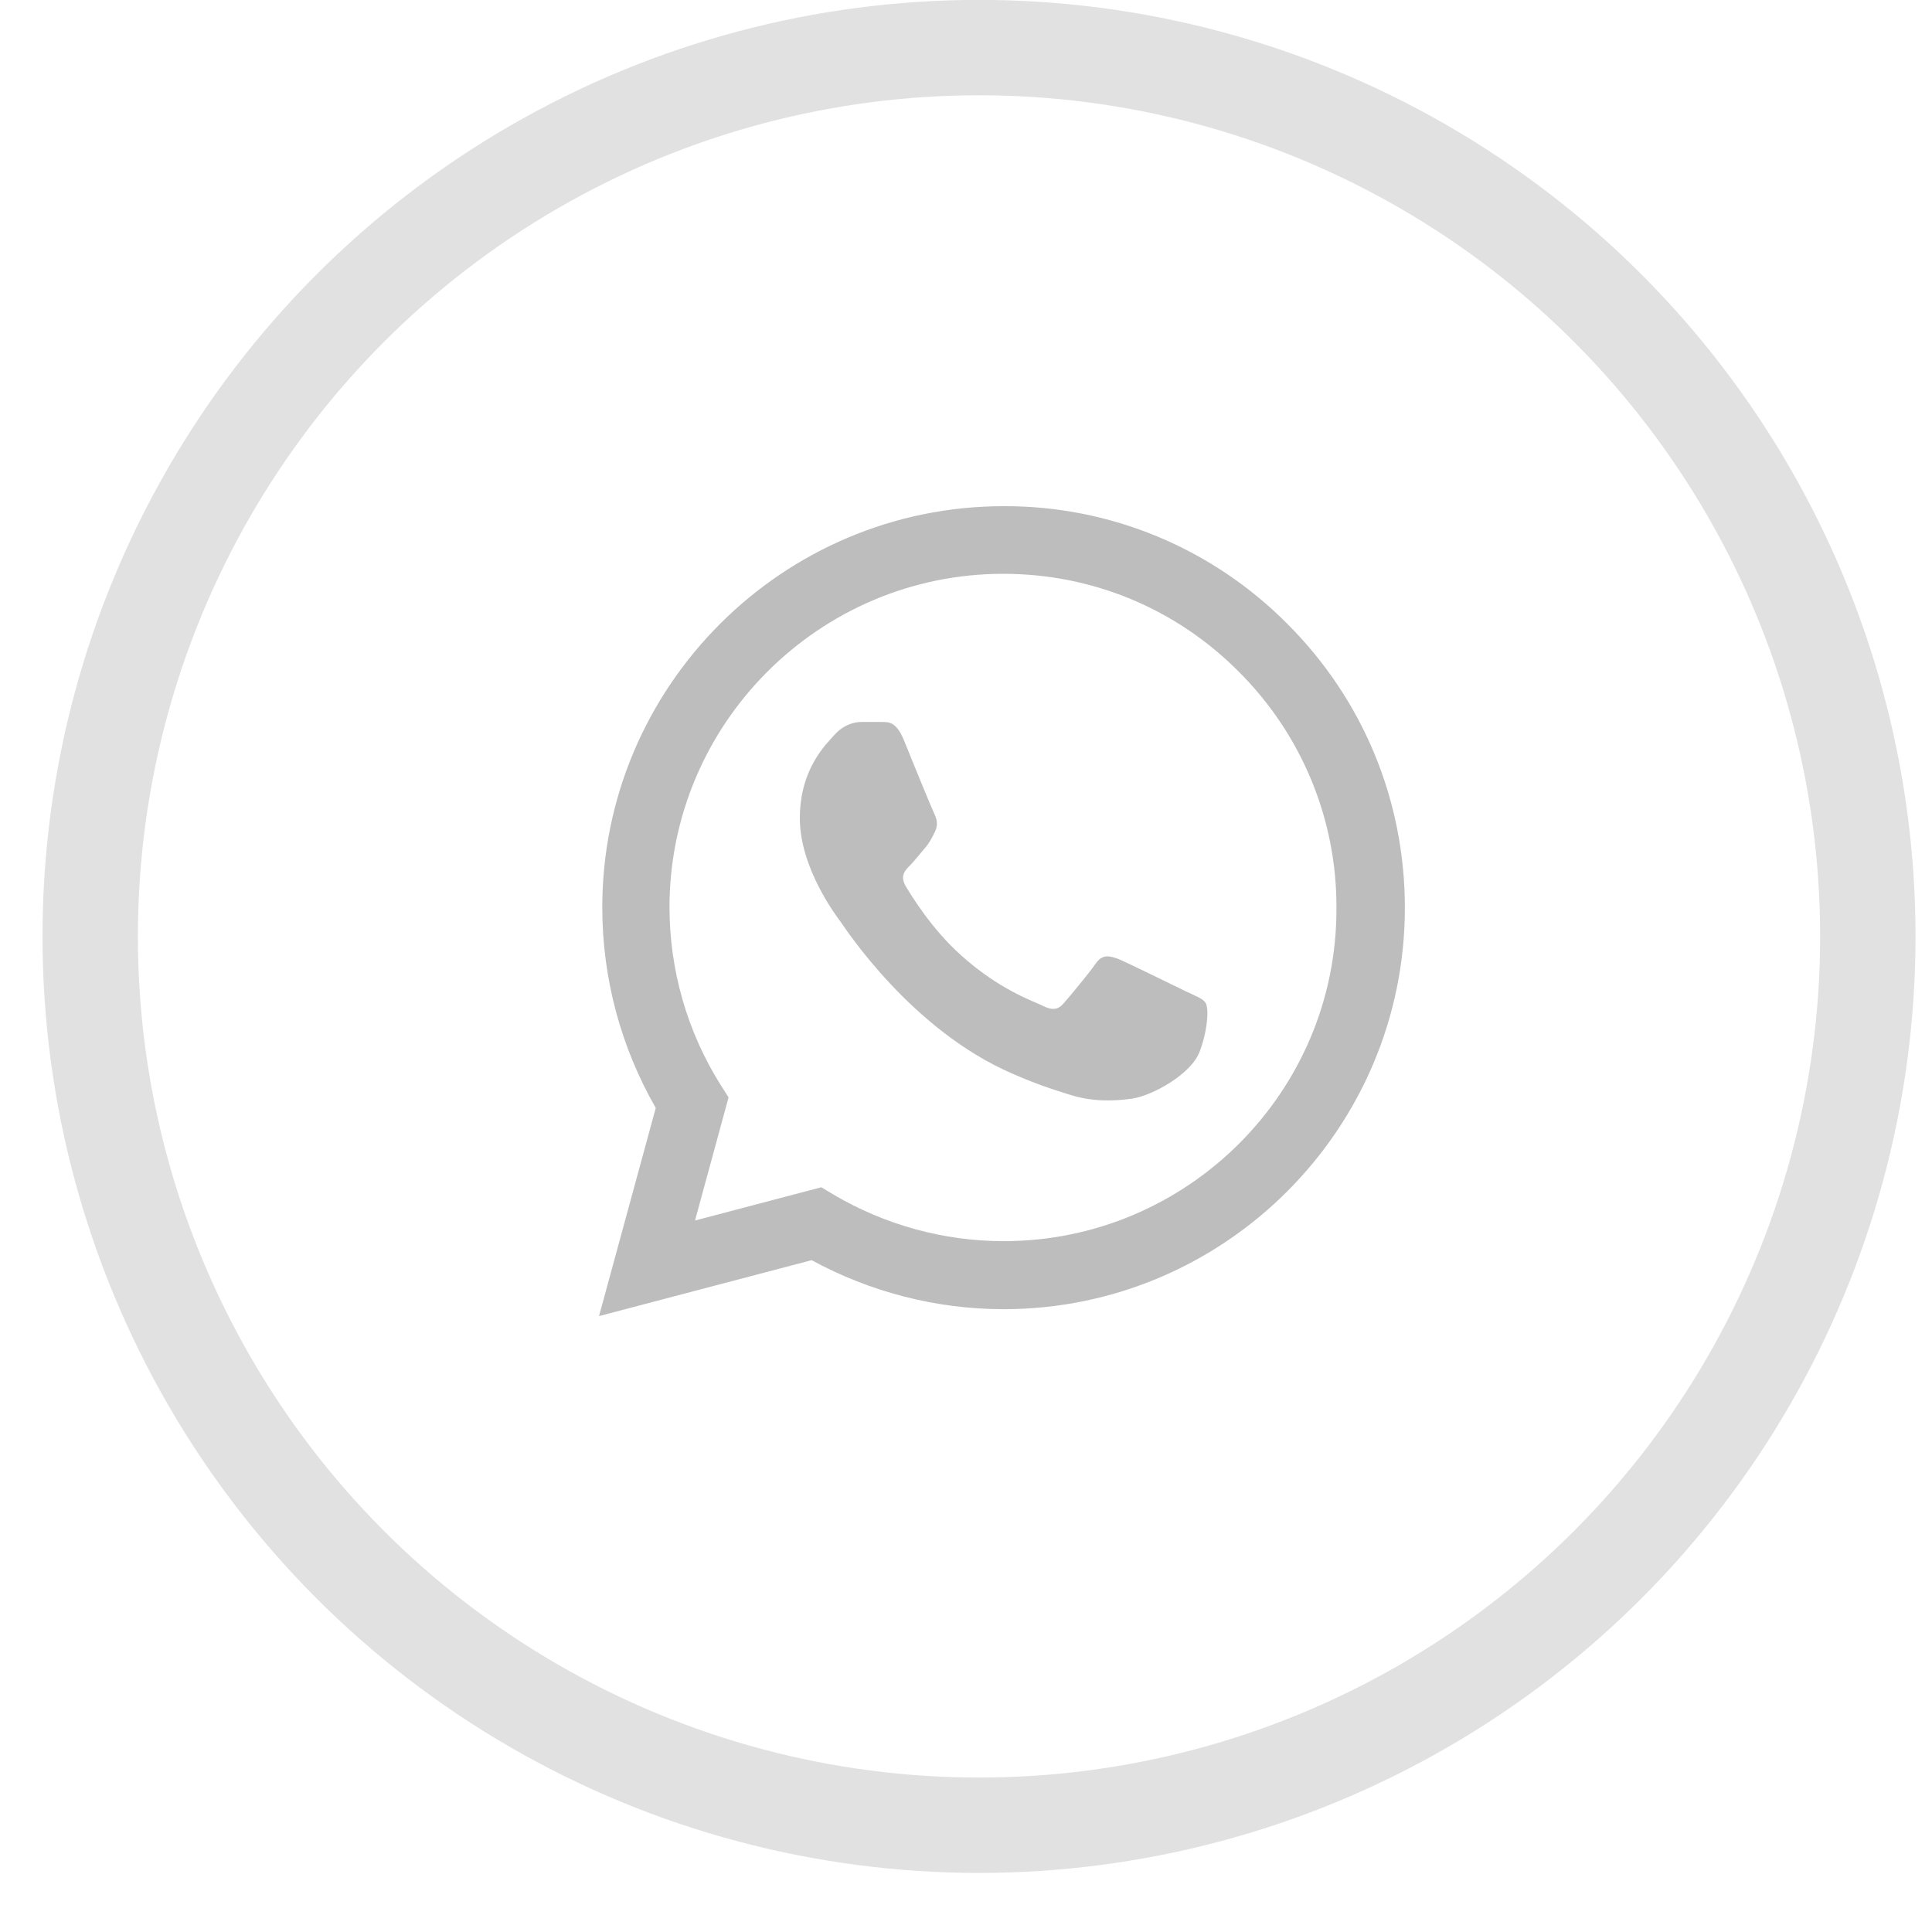 <svg width="19" height="19" viewBox="0 0 19 19" fill="none" xmlns="http://www.w3.org/2000/svg">
<path d="M12.661 6.136C12.296 5.768 11.861 5.475 11.382 5.276C10.903 5.077 10.389 4.976 9.87 4.978C7.695 4.978 5.923 6.75 5.923 8.924C5.923 9.621 6.106 10.298 6.449 10.896L5.891 12.943L7.982 12.393C8.559 12.707 9.209 12.875 9.87 12.875C12.044 12.875 13.816 11.103 13.816 8.928C13.816 7.873 13.406 6.881 12.661 6.136ZM9.87 12.206C9.28 12.206 8.703 12.046 8.197 11.748L8.077 11.676L6.835 12.003L7.165 10.792L7.086 10.668C6.758 10.146 6.585 9.541 6.584 8.924C6.584 7.116 8.058 5.643 9.866 5.643C10.742 5.643 11.566 5.985 12.183 6.606C12.489 6.911 12.731 7.273 12.896 7.671C13.061 8.07 13.145 8.497 13.143 8.928C13.151 10.736 11.678 12.206 9.87 12.206ZM11.67 9.753C11.57 9.705 11.084 9.466 10.997 9.43C10.905 9.398 10.841 9.382 10.774 9.478C10.706 9.577 10.519 9.8 10.463 9.864C10.407 9.932 10.348 9.94 10.248 9.888C10.148 9.84 9.83 9.733 9.455 9.398C9.161 9.135 8.966 8.813 8.906 8.713C8.85 8.614 8.898 8.562 8.95 8.51C8.993 8.466 9.049 8.395 9.097 8.339C9.145 8.283 9.165 8.239 9.197 8.175C9.228 8.108 9.212 8.052 9.189 8.004C9.165 7.956 8.966 7.471 8.886 7.271C8.806 7.08 8.723 7.104 8.663 7.1H8.472C8.404 7.1 8.301 7.124 8.209 7.224C8.121 7.323 7.866 7.562 7.866 8.048C7.866 8.534 8.221 9.004 8.269 9.068C8.316 9.135 8.966 10.131 9.953 10.557C10.188 10.661 10.371 10.72 10.515 10.764C10.75 10.84 10.965 10.828 11.136 10.804C11.327 10.776 11.721 10.565 11.801 10.334C11.885 10.103 11.885 9.908 11.857 9.864C11.829 9.82 11.769 9.8 11.67 9.753Z" fill="black" fill-opacity="0.26"/>
<circle cx="9.628" cy="9.209" r="8.741" stroke="black" stroke-opacity="0.12" stroke-width="0.938"/>
</svg>

